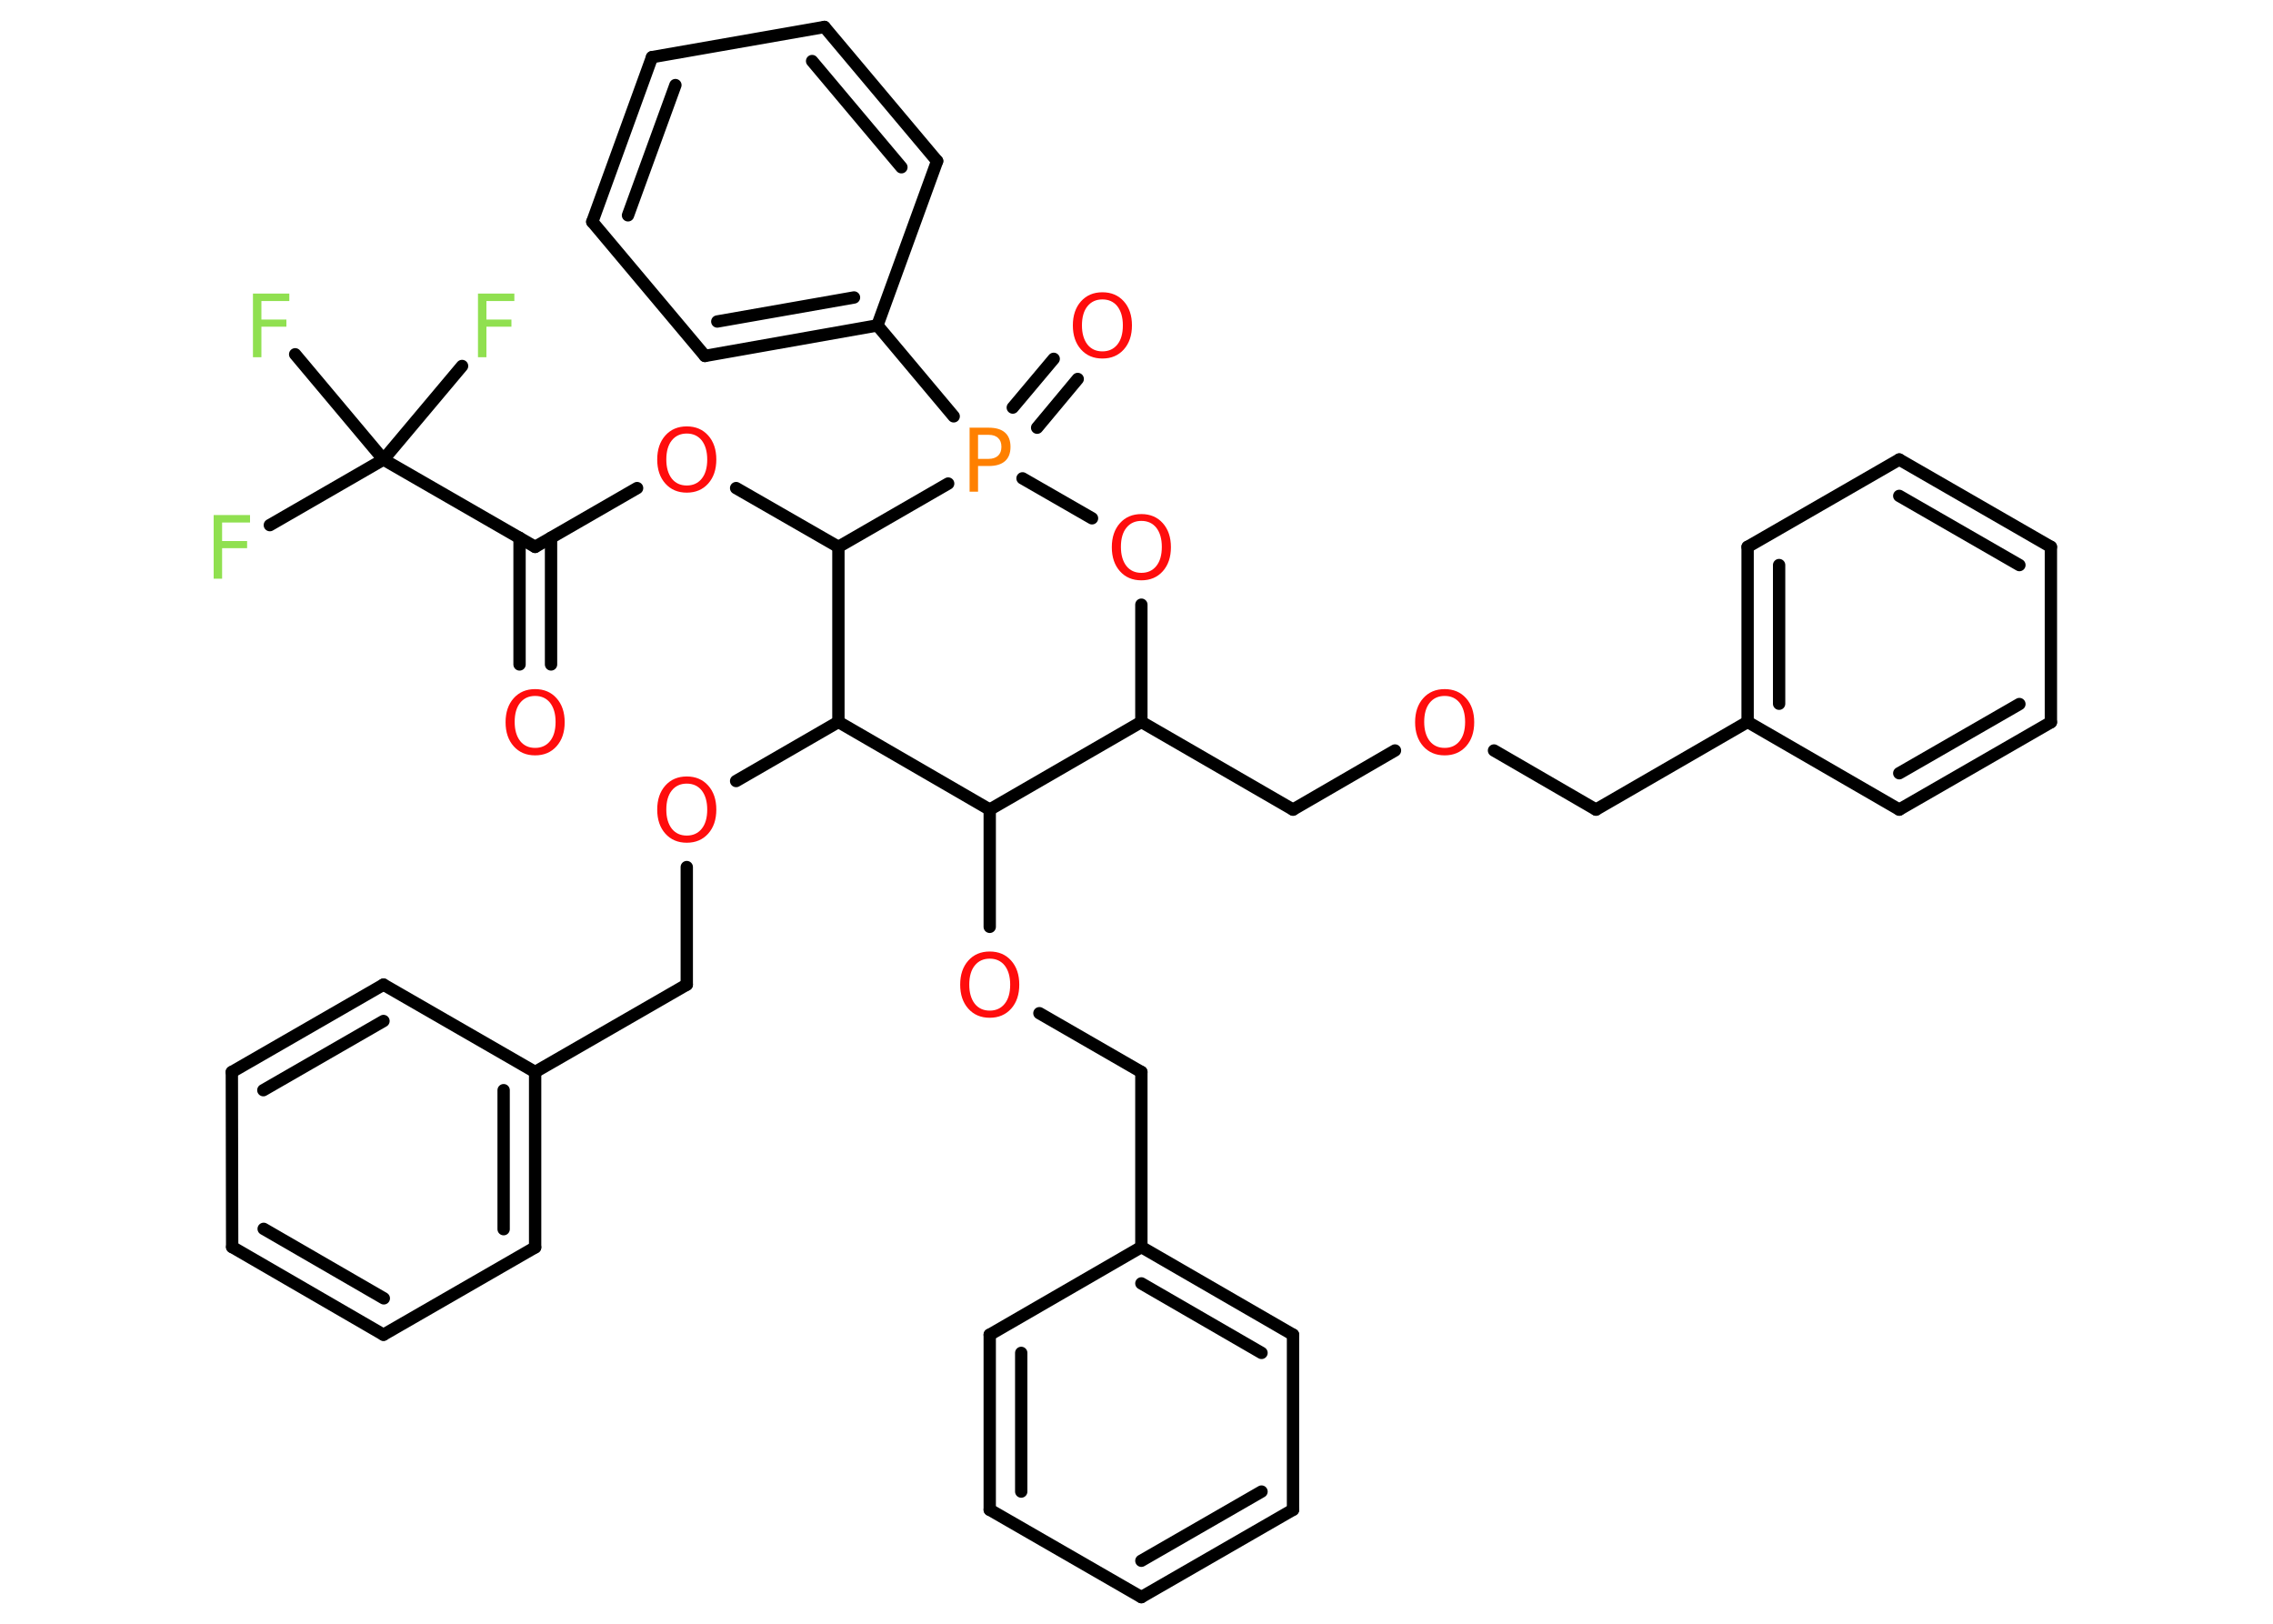 <?xml version='1.0' encoding='UTF-8'?>
<!DOCTYPE svg PUBLIC "-//W3C//DTD SVG 1.1//EN" "http://www.w3.org/Graphics/SVG/1.1/DTD/svg11.dtd">
<svg version='1.2' xmlns='http://www.w3.org/2000/svg' xmlns:xlink='http://www.w3.org/1999/xlink' width='70.0mm' height='50.0mm' viewBox='0 0 70.0 50.0'>
  <desc>Generated by the Chemistry Development Kit (http://github.com/cdk)</desc>
  <g stroke-linecap='round' stroke-linejoin='round' stroke='#000000' stroke-width='.38' fill='#FF0D0D'>
    <rect x='.0' y='.0' width='70.0' height='50.0' fill='#FFFFFF' stroke='none'/>
    <g id='mol1' class='mol'>
      <g id='mol1bnd1' class='bond'>
        <line x1='16.0' y1='20.46' x2='16.0' y2='16.56'/>
        <line x1='16.97' y1='20.46' x2='16.97' y2='16.56'/>
      </g>
      <line id='mol1bnd2' class='bond' x1='16.48' y1='16.84' x2='19.62' y2='15.03'/>
      <line id='mol1bnd3' class='bond' x1='22.67' y1='15.03' x2='25.82' y2='16.84'/>
      <line id='mol1bnd4' class='bond' x1='25.82' y1='16.84' x2='25.82' y2='22.23'/>
      <line id='mol1bnd5' class='bond' x1='25.82' y1='22.23' x2='22.67' y2='24.05'/>
      <line id='mol1bnd6' class='bond' x1='21.15' y1='26.7' x2='21.15' y2='30.32'/>
      <line id='mol1bnd7' class='bond' x1='21.15' y1='30.32' x2='16.48' y2='33.01'/>
      <g id='mol1bnd8' class='bond'>
        <line x1='16.48' y1='38.41' x2='16.48' y2='33.01'/>
        <line x1='15.51' y1='37.85' x2='15.51' y2='33.57'/>
      </g>
      <line id='mol1bnd9' class='bond' x1='16.48' y1='38.41' x2='11.81' y2='41.1'/>
      <g id='mol1bnd10' class='bond'>
        <line x1='7.15' y1='38.4' x2='11.81' y2='41.1'/>
        <line x1='8.12' y1='37.84' x2='11.82' y2='39.98'/>
      </g>
      <line id='mol1bnd11' class='bond' x1='7.15' y1='38.4' x2='7.14' y2='33.01'/>
      <g id='mol1bnd12' class='bond'>
        <line x1='11.81' y1='30.32' x2='7.14' y2='33.01'/>
        <line x1='11.81' y1='31.44' x2='8.11' y2='33.57'/>
      </g>
      <line id='mol1bnd13' class='bond' x1='16.48' y1='33.01' x2='11.81' y2='30.32'/>
      <line id='mol1bnd14' class='bond' x1='25.82' y1='22.23' x2='30.48' y2='24.93'/>
      <line id='mol1bnd15' class='bond' x1='30.48' y1='24.93' x2='30.48' y2='28.54'/>
      <line id='mol1bnd16' class='bond' x1='32.01' y1='31.2' x2='35.15' y2='33.01'/>
      <line id='mol1bnd17' class='bond' x1='35.15' y1='33.01' x2='35.15' y2='38.4'/>
      <g id='mol1bnd18' class='bond'>
        <line x1='39.82' y1='41.1' x2='35.15' y2='38.4'/>
        <line x1='38.85' y1='41.66' x2='35.15' y2='39.52'/>
      </g>
      <line id='mol1bnd19' class='bond' x1='39.82' y1='41.1' x2='39.82' y2='46.49'/>
      <g id='mol1bnd20' class='bond'>
        <line x1='35.15' y1='49.18' x2='39.82' y2='46.49'/>
        <line x1='35.15' y1='48.06' x2='38.85' y2='45.93'/>
      </g>
      <line id='mol1bnd21' class='bond' x1='35.15' y1='49.18' x2='30.48' y2='46.49'/>
      <g id='mol1bnd22' class='bond'>
        <line x1='30.48' y1='41.1' x2='30.48' y2='46.49'/>
        <line x1='31.45' y1='41.66' x2='31.45' y2='45.93'/>
      </g>
      <line id='mol1bnd23' class='bond' x1='35.15' y1='38.4' x2='30.48' y2='41.1'/>
      <line id='mol1bnd24' class='bond' x1='30.48' y1='24.93' x2='35.15' y2='22.23'/>
      <line id='mol1bnd25' class='bond' x1='35.15' y1='22.23' x2='39.82' y2='24.93'/>
      <line id='mol1bnd26' class='bond' x1='39.82' y1='24.93' x2='42.96' y2='23.11'/>
      <line id='mol1bnd27' class='bond' x1='46.01' y1='23.11' x2='49.15' y2='24.93'/>
      <line id='mol1bnd28' class='bond' x1='49.15' y1='24.93' x2='53.82' y2='22.23'/>
      <g id='mol1bnd29' class='bond'>
        <line x1='53.82' y1='16.84' x2='53.82' y2='22.23'/>
        <line x1='54.79' y1='17.4' x2='54.79' y2='21.67'/>
      </g>
      <line id='mol1bnd30' class='bond' x1='53.82' y1='16.84' x2='58.49' y2='14.15'/>
      <g id='mol1bnd31' class='bond'>
        <line x1='63.16' y1='16.84' x2='58.49' y2='14.15'/>
        <line x1='62.19' y1='17.4' x2='58.49' y2='15.27'/>
      </g>
      <line id='mol1bnd32' class='bond' x1='63.16' y1='16.84' x2='63.16' y2='22.24'/>
      <g id='mol1bnd33' class='bond'>
        <line x1='58.49' y1='24.93' x2='63.16' y2='22.24'/>
        <line x1='58.49' y1='23.81' x2='62.19' y2='21.68'/>
      </g>
      <line id='mol1bnd34' class='bond' x1='53.82' y1='22.23' x2='58.49' y2='24.93'/>
      <line id='mol1bnd35' class='bond' x1='35.15' y1='22.23' x2='35.15' y2='18.62'/>
      <line id='mol1bnd36' class='bond' x1='33.63' y1='15.96' x2='31.49' y2='14.73'/>
      <line id='mol1bnd37' class='bond' x1='25.82' y1='16.84' x2='29.2' y2='14.89'/>
      <g id='mol1bnd38' class='bond'>
        <line x1='31.19' y1='12.55' x2='32.45' y2='11.05'/>
        <line x1='31.94' y1='13.17' x2='33.19' y2='11.67'/>
      </g>
      <line id='mol1bnd39' class='bond' x1='29.37' y1='12.82' x2='27.02' y2='10.02'/>
      <g id='mol1bnd40' class='bond'>
        <line x1='21.71' y1='10.96' x2='27.02' y2='10.02'/>
        <line x1='22.09' y1='9.9' x2='26.3' y2='9.16'/>
      </g>
      <line id='mol1bnd41' class='bond' x1='21.71' y1='10.96' x2='18.24' y2='6.83'/>
      <g id='mol1bnd42' class='bond'>
        <line x1='20.08' y1='1.76' x2='18.24' y2='6.83'/>
        <line x1='20.8' y1='2.62' x2='19.34' y2='6.63'/>
      </g>
      <line id='mol1bnd43' class='bond' x1='20.08' y1='1.76' x2='25.39' y2='.83'/>
      <g id='mol1bnd44' class='bond'>
        <line x1='28.86' y1='4.96' x2='25.39' y2='.83'/>
        <line x1='27.76' y1='5.15' x2='25.01' y2='1.88'/>
      </g>
      <line id='mol1bnd45' class='bond' x1='27.02' y1='10.02' x2='28.86' y2='4.96'/>
      <line id='mol1bnd46' class='bond' x1='16.48' y1='16.84' x2='11.81' y2='14.15'/>
      <line id='mol1bnd47' class='bond' x1='11.81' y1='14.15' x2='8.31' y2='16.17'/>
      <line id='mol1bnd48' class='bond' x1='11.81' y1='14.15' x2='9.09' y2='10.91'/>
      <line id='mol1bnd49' class='bond' x1='11.81' y1='14.15' x2='14.23' y2='11.27'/>
      <path id='mol1atm1' class='atom' d='M16.48 21.43q-.29 .0 -.46 .21q-.17 .21 -.17 .59q.0 .37 .17 .59q.17 .21 .46 .21q.29 .0 .46 -.21q.17 -.21 .17 -.59q.0 -.37 -.17 -.59q-.17 -.21 -.46 -.21zM16.48 21.22q.41 .0 .66 .28q.25 .28 .25 .74q.0 .46 -.25 .74q-.25 .28 -.66 .28q-.41 .0 -.66 -.28q-.25 -.28 -.25 -.74q.0 -.46 .25 -.74q.25 -.28 .66 -.28z' stroke='none'/>
      <path id='mol1atm3' class='atom' d='M21.15 13.35q-.29 .0 -.46 .21q-.17 .21 -.17 .59q.0 .37 .17 .59q.17 .21 .46 .21q.29 .0 .46 -.21q.17 -.21 .17 -.59q.0 -.37 -.17 -.59q-.17 -.21 -.46 -.21zM21.15 13.13q.41 .0 .66 .28q.25 .28 .25 .74q.0 .46 -.25 .74q-.25 .28 -.66 .28q-.41 .0 -.66 -.28q-.25 -.28 -.25 -.74q.0 -.46 .25 -.74q.25 -.28 .66 -.28z' stroke='none'/>
      <path id='mol1atm6' class='atom' d='M21.15 24.13q-.29 .0 -.46 .21q-.17 .21 -.17 .59q.0 .37 .17 .59q.17 .21 .46 .21q.29 .0 .46 -.21q.17 -.21 .17 -.59q.0 -.37 -.17 -.59q-.17 -.21 -.46 -.21zM21.15 23.91q.41 .0 .66 .28q.25 .28 .25 .74q.0 .46 -.25 .74q-.25 .28 -.66 .28q-.41 .0 -.66 -.28q-.25 -.28 -.25 -.74q.0 -.46 .25 -.74q.25 -.28 .66 -.28z' stroke='none'/>
      <path id='mol1atm15' class='atom' d='M30.48 29.52q-.29 .0 -.46 .21q-.17 .21 -.17 .59q.0 .37 .17 .59q.17 .21 .46 .21q.29 .0 .46 -.21q.17 -.21 .17 -.59q.0 -.37 -.17 -.59q-.17 -.21 -.46 -.21zM30.48 29.3q.41 .0 .66 .28q.25 .28 .25 .74q.0 .46 -.25 .74q-.25 .28 -.66 .28q-.41 .0 -.66 -.28q-.25 -.28 -.25 -.74q.0 -.46 .25 -.74q.25 -.28 .66 -.28z' stroke='none'/>
      <path id='mol1atm25' class='atom' d='M44.49 21.43q-.29 .0 -.46 .21q-.17 .21 -.17 .59q.0 .37 .17 .59q.17 .21 .46 .21q.29 .0 .46 -.21q.17 -.21 .17 -.59q.0 -.37 -.17 -.59q-.17 -.21 -.46 -.21zM44.49 21.22q.41 .0 .66 .28q.25 .28 .25 .74q.0 .46 -.25 .74q-.25 .28 -.66 .28q-.41 .0 -.66 -.28q-.25 -.28 -.25 -.74q.0 -.46 .25 -.74q.25 -.28 .66 -.28z' stroke='none'/>
      <path id='mol1atm33' class='atom' d='M35.15 16.04q-.29 .0 -.46 .21q-.17 .21 -.17 .59q.0 .37 .17 .59q.17 .21 .46 .21q.29 .0 .46 -.21q.17 -.21 .17 -.59q.0 -.37 -.17 -.59q-.17 -.21 -.46 -.21zM35.15 15.83q.41 .0 .66 .28q.25 .28 .25 .74q.0 .46 -.25 .74q-.25 .28 -.66 .28q-.41 .0 -.66 -.28q-.25 -.28 -.25 -.74q.0 -.46 .25 -.74q.25 -.28 .66 -.28z' stroke='none'/>
      <path id='mol1atm34' class='atom' d='M30.12 13.39v.74h.33q.18 .0 .29 -.1q.1 -.1 .1 -.27q.0 -.18 -.1 -.27q-.1 -.1 -.29 -.1h-.33zM29.85 13.17h.6q.33 .0 .5 .15q.17 .15 .17 .44q.0 .29 -.17 .44q-.17 .15 -.5 .15h-.33v.79h-.26v-1.96z' stroke='none' fill='#FF8000'/>
      <path id='mol1atm35' class='atom' d='M33.95 9.22q-.29 .0 -.46 .21q-.17 .21 -.17 .59q.0 .37 .17 .59q.17 .21 .46 .21q.29 .0 .46 -.21q.17 -.21 .17 -.59q.0 -.37 -.17 -.59q-.17 -.21 -.46 -.21zM33.95 9.0q.41 .0 .66 .28q.25 .28 .25 .74q.0 .46 -.25 .74q-.25 .28 -.66 .28q-.41 .0 -.66 -.28q-.25 -.28 -.25 -.74q.0 -.46 .25 -.74q.25 -.28 .66 -.28z' stroke='none'/>
      <path id='mol1atm43' class='atom' d='M6.58 15.86h1.12v.23h-.86v.57h.77v.22h-.77v.94h-.26v-1.96z' stroke='none' fill='#90E050'/>
      <path id='mol1atm44' class='atom' d='M7.79 9.04h1.12v.23h-.86v.57h.77v.22h-.77v.94h-.26v-1.96z' stroke='none' fill='#90E050'/>
      <path id='mol1atm45' class='atom' d='M14.72 9.04h1.12v.23h-.86v.57h.77v.22h-.77v.94h-.26v-1.96z' stroke='none' fill='#90E050'/>
    </g>
  </g>
</svg>
